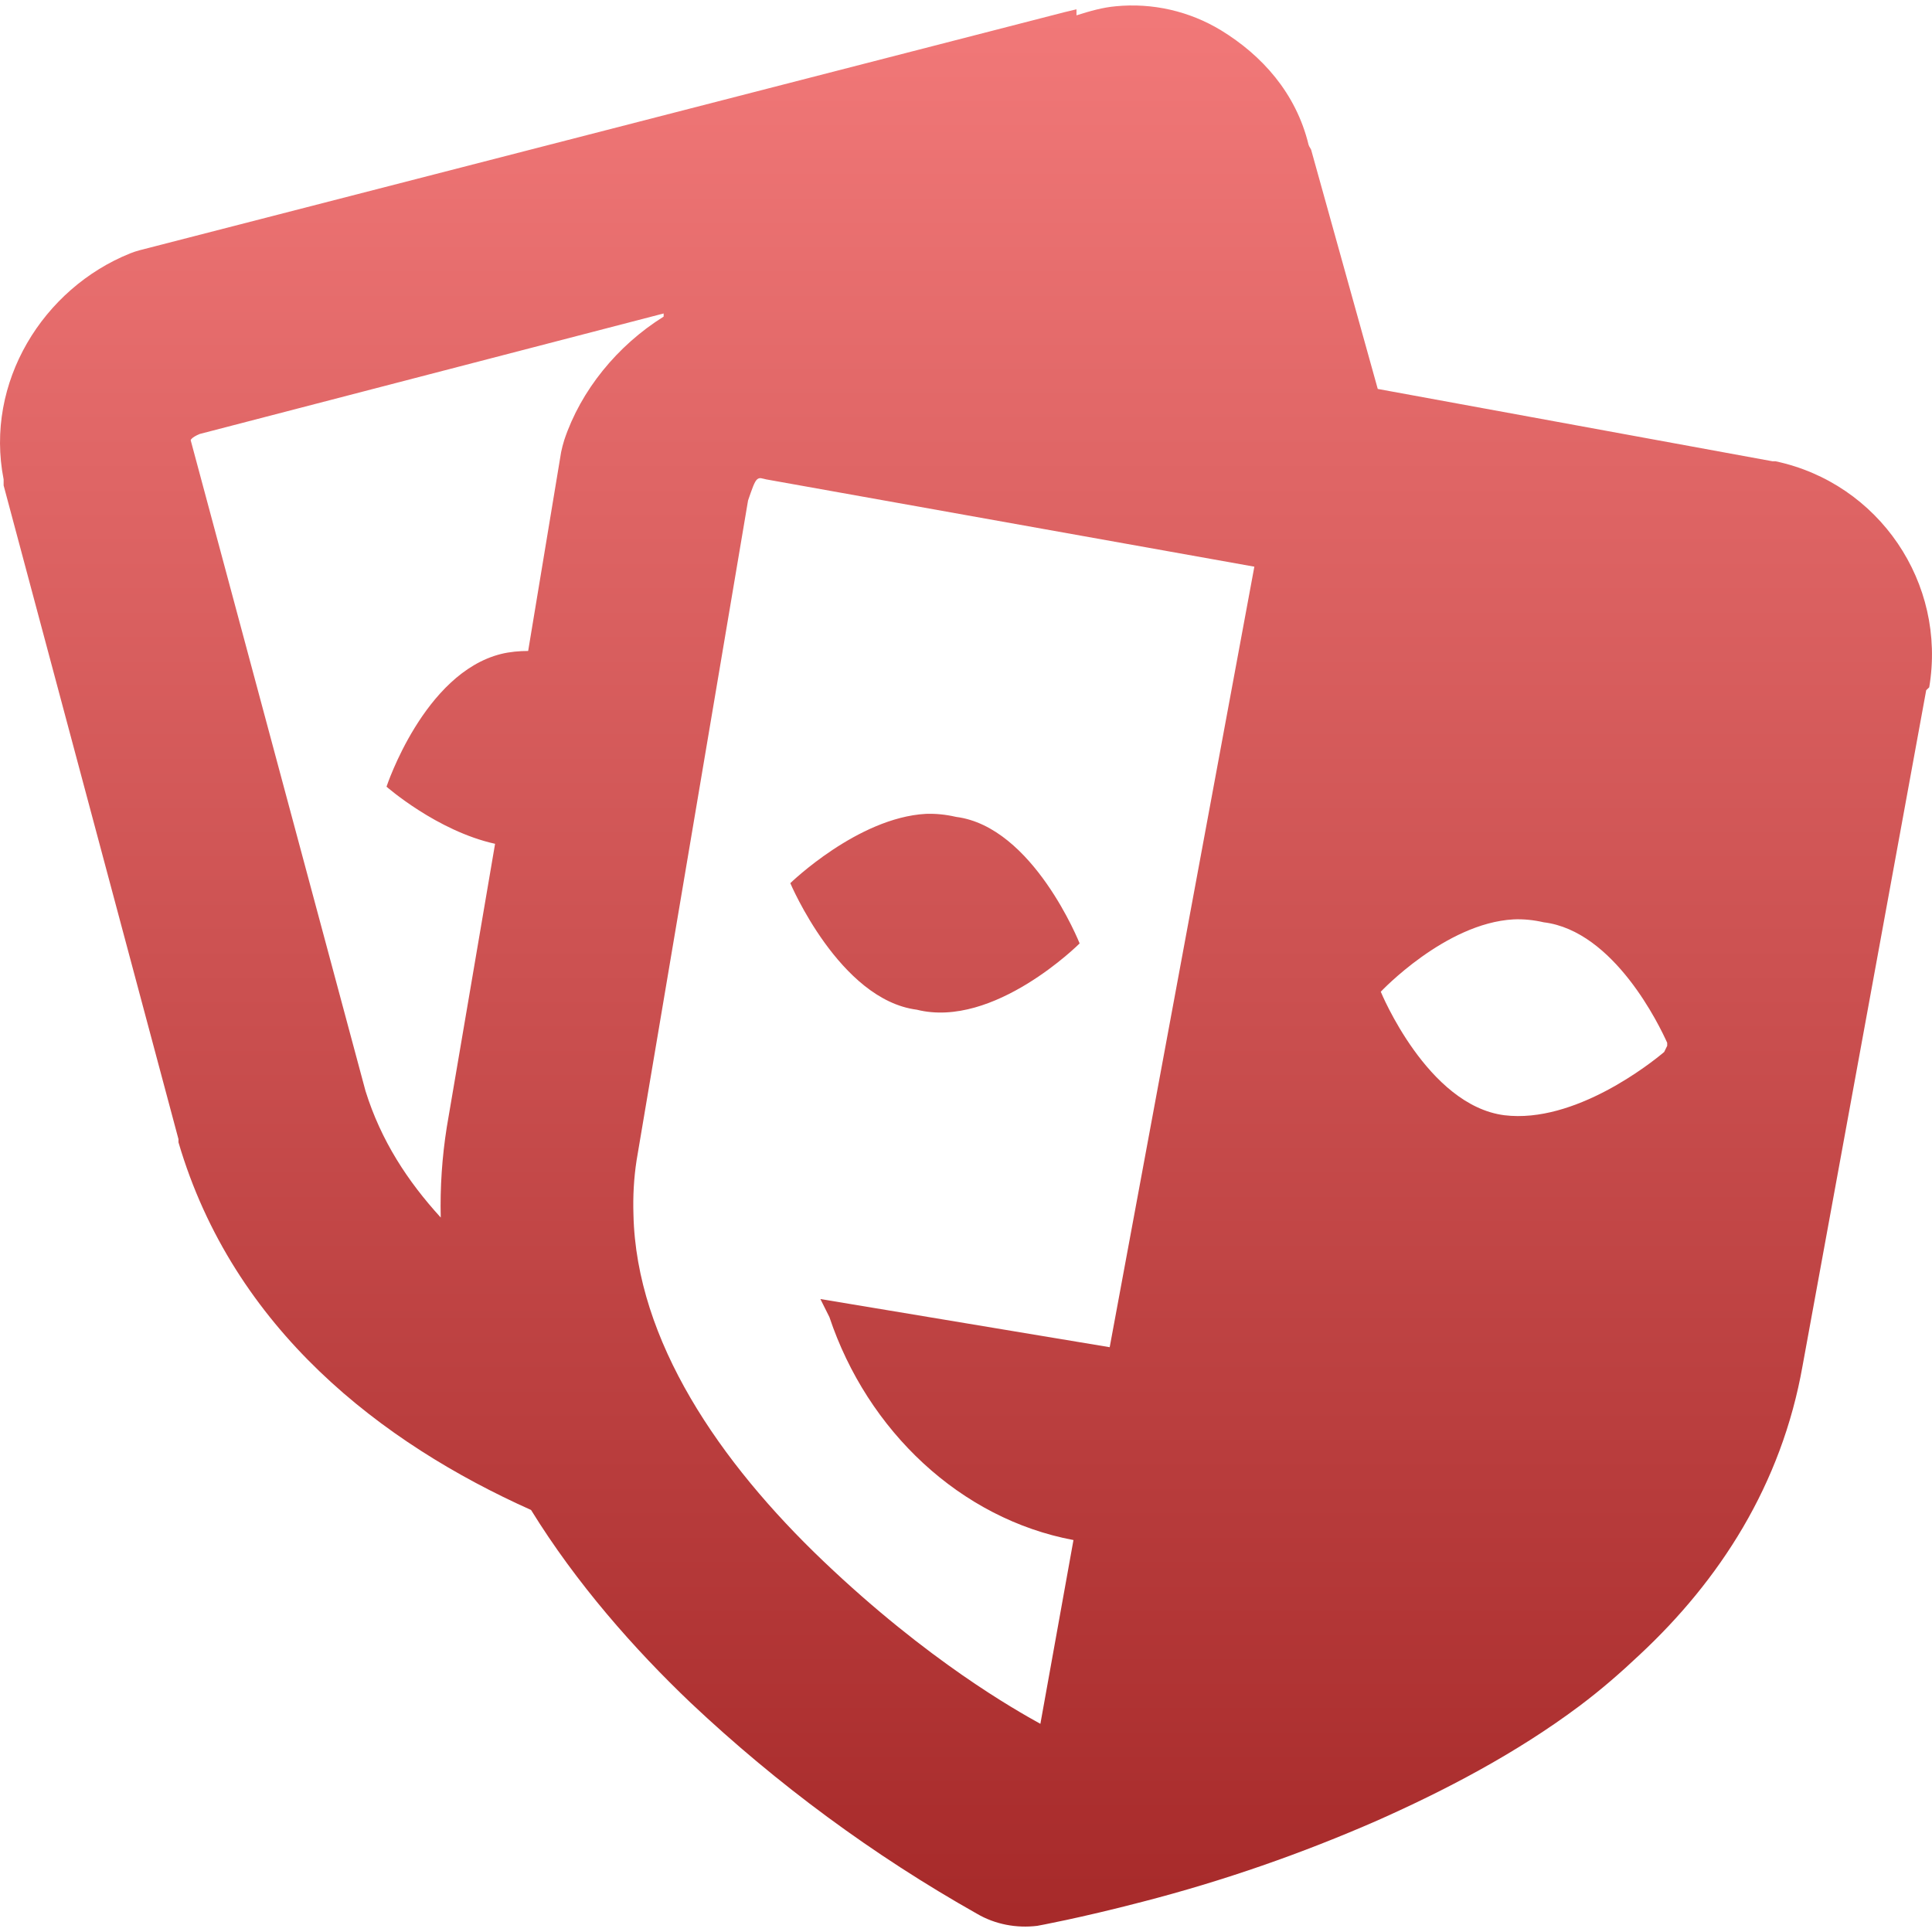 <svg xmlns="http://www.w3.org/2000/svg" width="16" height="16" version="1.1">
 <defs>
   <style id="current-color-scheme" type="text/css">
   .ColorScheme-Text { color: #e9ecf2; } .ColorScheme-Highlight { color:#5294e2; }
  </style>
  <linearGradient id="arrongin" x1="0%" x2="0%" y1="0%" y2="100%">
   <stop offset="0%" style="stop-color:#dd9b44; stop-opacity:1"/>
   <stop offset="100%" style="stop-color:#ad6c16; stop-opacity:1"/>
  </linearGradient>
  <linearGradient id="aurora" x1="0%" x2="0%" y1="0%" y2="100%">
   <stop offset="0%" style="stop-color:#09D4DF; stop-opacity:1"/>
   <stop offset="100%" style="stop-color:#9269F4; stop-opacity:1"/>
  </linearGradient>
  <linearGradient id="cyberneon" x1="0%" x2="0%" y1="0%" y2="100%">
    <stop offset="0" style="stop-color:#0abdc6; stop-opacity:1"/>
    <stop offset="1" style="stop-color:#ea00d9; stop-opacity:1"/>
  </linearGradient>
  <linearGradient id="fitdance" x1="0%" x2="0%" y1="0%" y2="100%">
   <stop offset="0%" style="stop-color:#1AD6AB; stop-opacity:1"/>
   <stop offset="100%" style="stop-color:#329DB6; stop-opacity:1"/>
  </linearGradient>
  <linearGradient id="oomox" x1="0%" x2="0%" y1="0%" y2="100%">
   <stop offset="0%" style="stop-color:#F27979; stop-opacity:1"/>
   <stop offset="100%" style="stop-color:#A62929; stop-opacity:1"/>
  </linearGradient>
  <linearGradient id="rainblue" x1="0%" x2="0%" y1="0%" y2="100%">
   <stop offset="0%" style="stop-color:#00F260; stop-opacity:1"/>
   <stop offset="100%" style="stop-color:#0575E6; stop-opacity:1"/>
  </linearGradient>
  <linearGradient id="sunrise" x1="0%" x2="0%" y1="0%" y2="100%">
   <stop offset="0%" style="stop-color: #FF8501; stop-opacity:1"/>
   <stop offset="100%" style="stop-color: #FFCB01; stop-opacity:1"/>
  </linearGradient>
  <linearGradient id="telinkrin" x1="0%" x2="0%" y1="0%" y2="100%">
   <stop offset="0%" style="stop-color: #b2ced6; stop-opacity:1"/>
   <stop offset="100%" style="stop-color: #6da5b7; stop-opacity:1"/>
  </linearGradient>
  <linearGradient id="60spsycho" x1="0%" x2="0%" y1="0%" y2="100%">
   <stop offset="0%" style="stop-color: #df5940; stop-opacity:1"/>
   <stop offset="25%" style="stop-color: #d8d15f; stop-opacity:1"/>
   <stop offset="50%" style="stop-color: #e9882a; stop-opacity:1"/>
   <stop offset="100%" style="stop-color: #279362; stop-opacity:1"/>
  </linearGradient>
  <linearGradient id="90ssummer" x1="0%" x2="0%" y1="0%" y2="100%">
   <stop offset="0%" style="stop-color: #f618c7; stop-opacity:1"/>
   <stop offset="20%" style="stop-color: #94ffab; stop-opacity:1"/>
   <stop offset="50%" style="stop-color: #fbfd54; stop-opacity:1"/>
   <stop offset="100%" style="stop-color: #0f83ae; stop-opacity:1"/>
  </linearGradient>
 </defs>
 <path fill="url(#oomox)" class="ColorScheme-Text" d="M 9.24 0.052 C 9.134 0.061 9.025 0.092 8.915 0.127 L 8.915 0.077 L 8.815 0.101 L 1.154 2.073 C 1.128 2.08 1.104 2.088 1.079 2.098 C 0.356 2.388 -0.128 3.168 0.03 3.97 L 0.03 4.02 L 1.478 9.434 L 1.478 9.46 C 1.933 11.01 3.163 11.952 4.398 12.505 C 4.775 13.116 5.255 13.659 5.72 14.102 C 6.437 14.778 7.233 15.365 8.091 15.849 C 8.241 15.937 8.418 15.97 8.59 15.949 C 8.59 15.949 8.94 15.886 9.464 15.749 C 10.13 15.577 10.78 15.351 11.41 15.075 C 11.956 14.832 12.549 14.526 13.082 14.127 C 13.26 13.993 13.419 13.855 13.581 13.702 C 14.236 13.091 14.754 12.302 14.929 11.306 L 15.952 5.716 L 15.977 5.692 C 16.122 4.828 15.561 4.002 14.704 3.82 L 14.679 3.82 L 11.41 3.221 L 10.861 1.25 C 10.858 1.231 10.842 1.218 10.837 1.199 C 10.733 0.769 10.449 0.457 10.112 0.251 C 9.85 0.092 9.544 0.022 9.239 0.052 L 9.24 0.052 Z M 5.496 2.596 L 5.496 2.622 C 5.113 2.861 4.81 3.233 4.673 3.644 C 4.663 3.676 4.654 3.71 4.647 3.744 L 4.374 5.391 C 4.302 5.391 4.221 5.398 4.149 5.416 C 3.51 5.576 3.201 6.515 3.201 6.515 C 3.201 6.515 3.619 6.882 4.1 6.988 L 3.7 9.335 C 3.661 9.582 3.644 9.832 3.65 10.083 C 3.376 9.783 3.155 9.446 3.027 9.035 L 1.579 3.645 C 1.579 3.648 1.579 3.625 1.654 3.594 L 5.496 2.596 Z M 6.27 3.97 C 6.292 3.951 6.31 3.963 6.345 3.97 L 10.388 4.693 L 9.19 11.157 L 6.794 10.758 L 6.869 10.908 C 7.184 11.85 7.955 12.579 8.89 12.754 L 8.616 14.276 C 8.416 14.165 7.689 13.759 6.819 12.929 C 5.961 12.111 5.269 11.104 5.246 10.059 C 5.241 9.909 5.249 9.758 5.272 9.609 L 6.195 4.145 C 6.229 4.046 6.248 3.989 6.27 3.97 L 6.27 3.97 Z M 7.668 6.74 C 7.103 6.771 6.545 7.314 6.545 7.314 C 6.545 7.314 6.953 8.28 7.593 8.362 C 8.232 8.522 8.941 7.813 8.941 7.813 C 8.941 7.813 8.557 6.846 7.917 6.765 C 7.835 6.746 7.752 6.737 7.668 6.74 Z M 12.534 7.614 C 12.615 7.61 12.702 7.619 12.784 7.638 C 13.37 7.709 13.747 8.502 13.807 8.636 L 13.807 8.661 L 13.782 8.712 C 13.676 8.802 13.042 9.307 12.459 9.236 C 11.82 9.154 11.435 8.213 11.435 8.213 C 11.435 8.213 11.969 7.645 12.534 7.614 L 12.534 7.614 Z"/>
</svg>
